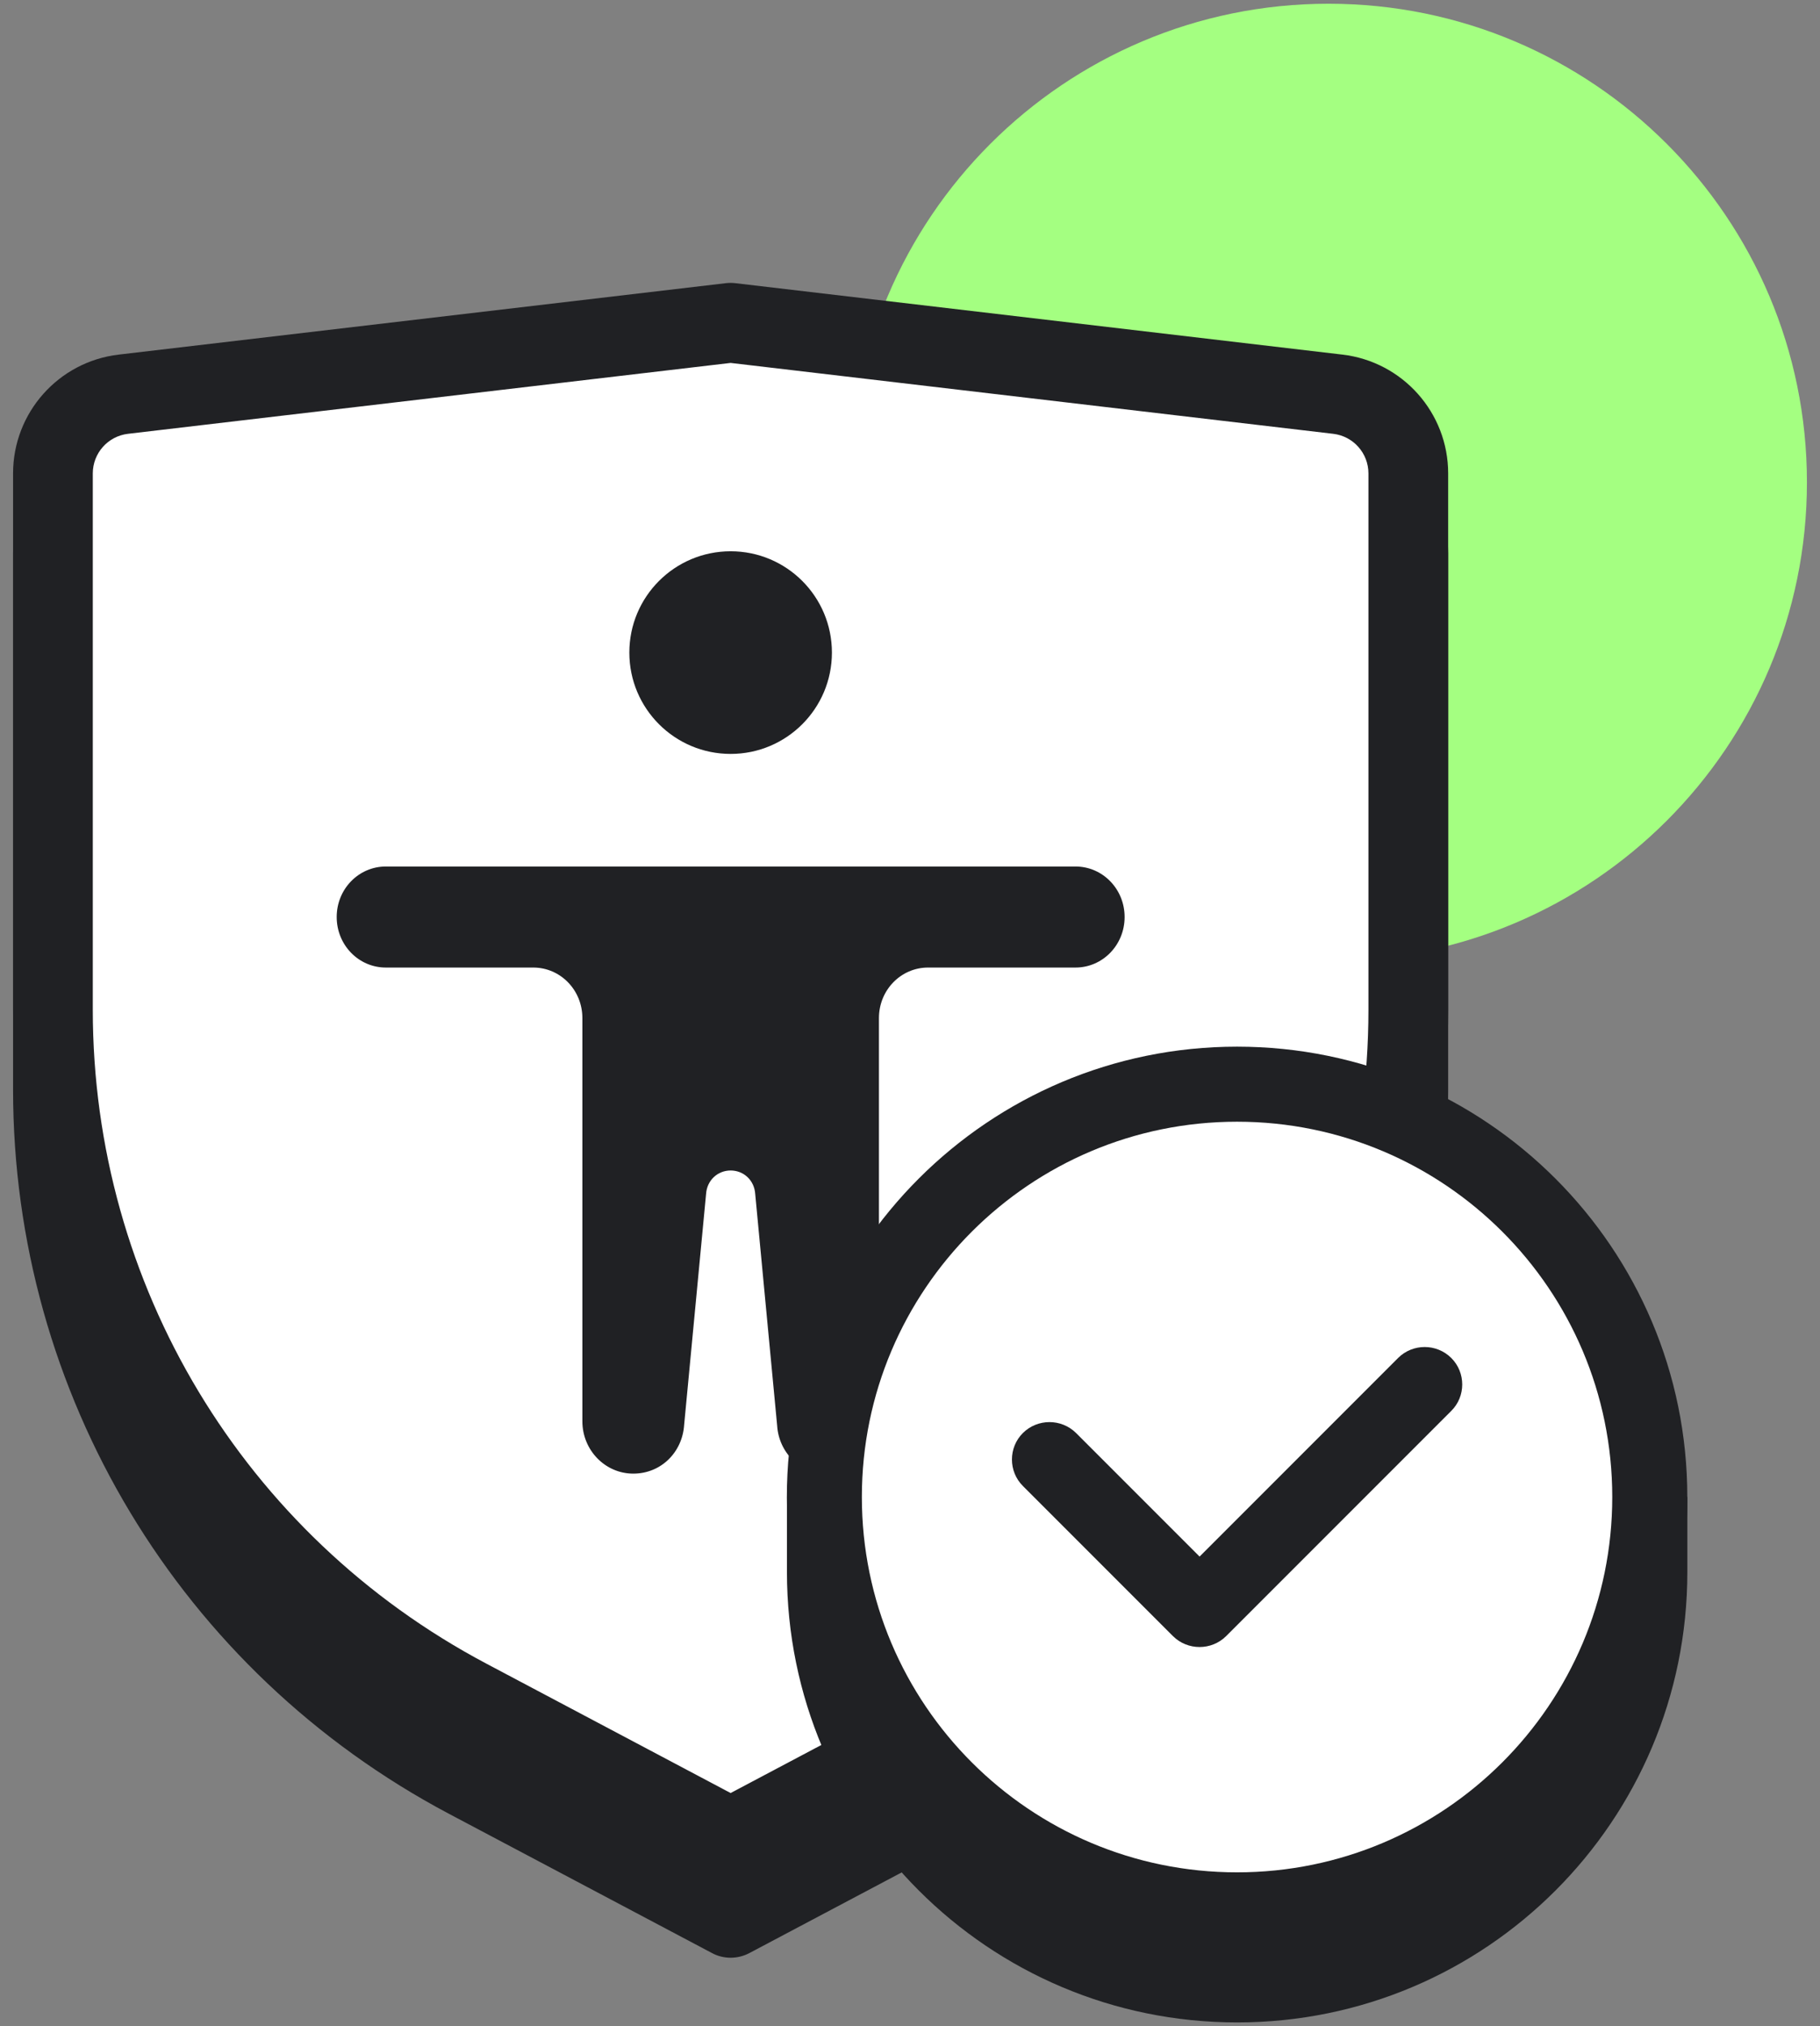 <svg width="62" height="69" viewBox="0 0 62 69" fill="none" xmlns="http://www.w3.org/2000/svg">
<rect x="0" y="0" width="62" height="69" fill="#808080" stroke="none"/>
<path d="M45.259 0.127C54.259 0.127 61.555 7.423 61.555 16.423C61.555 25.423 54.259 32.719 45.259 32.719C36.259 32.719 28.963 25.423 28.963 16.423C28.963 7.423 36.259 0.127 45.259 0.127Z" fill="#A4FF81"/>
<path d="M45.736 14.792L25.048 12.359C24.943 12.345 24.836 12.345 24.732 12.359L4.041 14.792C1.992 15.035 0.445 16.775 0.445 18.838V37.102C0.445 47.467 6.135 56.919 15.297 61.769L24.255 66.51C24.451 66.616 24.67 66.669 24.889 66.669C25.108 66.669 25.326 66.616 25.525 66.512L34.482 61.77C43.643 56.919 49.333 47.467 49.333 37.103V18.838C49.333 16.775 47.786 15.035 45.736 14.792Z" fill="#202124"/>
<path d="M33.847 57.852L24.89 62.595L15.933 57.852C7.24 53.25 1.804 44.221 1.804 34.386V16.121C1.804 14.744 2.835 13.584 4.202 13.424L24.89 10.99L45.578 13.424C46.945 13.585 47.976 14.744 47.976 16.121V34.385C47.976 44.221 42.54 53.25 33.847 57.852Z" fill="white"/>
<path d="M24.889 63.953C24.67 63.953 24.453 63.901 24.253 63.796L15.296 59.054C6.135 54.203 0.445 44.751 0.445 34.387V16.122C0.445 14.056 1.992 12.317 4.042 12.076L24.729 9.643C24.834 9.631 24.94 9.631 25.046 9.643L45.733 12.076C47.786 12.318 49.333 14.058 49.333 16.122V34.386C49.333 44.751 43.643 54.203 34.48 59.054L25.523 63.796C25.325 63.901 25.108 63.953 24.889 63.953ZM24.889 12.359L4.361 14.773C3.677 14.853 3.161 15.433 3.161 16.122V34.386C3.161 43.742 8.298 52.275 16.567 56.653L24.889 61.06L33.211 56.654C41.48 52.275 46.617 43.744 46.617 34.387V16.122C46.617 15.433 46.101 14.853 45.416 14.773L24.889 12.359Z" fill="#202124"/>
<path d="M24.89 25.674C26.796 25.674 28.34 24.129 28.34 22.223C28.34 20.317 26.796 18.773 24.89 18.773C22.984 18.773 21.439 20.317 21.439 22.223C21.439 24.129 22.984 25.674 24.89 25.674Z" fill="#202124"/>
<path d="M29.942 34.669C29.942 33.716 30.689 32.949 31.616 32.949H36.637C37.564 32.949 38.311 32.181 38.311 31.228C38.311 30.276 37.564 29.508 36.637 29.508H13.144C12.217 29.508 11.47 30.276 11.47 31.228C11.47 32.181 12.217 32.949 13.144 32.949H18.165C19.092 32.949 19.839 33.716 19.839 34.669V48.401C19.839 49.384 20.616 50.183 21.573 50.183C22.529 50.183 23.247 49.445 23.306 48.524L24.053 40.659C24.083 40.199 24.442 39.86 24.89 39.86C25.339 39.86 25.698 40.199 25.727 40.659L26.475 48.554C26.534 49.476 27.282 50.213 28.208 50.213C29.135 50.213 29.942 49.415 29.942 48.431V34.669Z" fill="#202124"/>
<path d="M57.481 50.978H26.808C26.808 51.933 26.808 53.535 26.808 53.535C26.808 62.005 33.675 68.872 42.145 68.872C50.616 68.872 57.481 62.005 57.481 53.535C57.481 53.535 57.481 51.933 57.481 50.978Z" fill="#202124"/>
<path fill-rule="evenodd" clip-rule="evenodd" d="M42.144 36.922C49.905 36.922 56.203 43.227 56.203 50.981C56.203 58.736 49.905 65.04 42.144 65.04C34.383 65.04 28.084 58.736 28.084 50.981C28.084 43.227 34.383 36.922 42.144 36.922Z" fill="white"/>
<path fill-rule="evenodd" clip-rule="evenodd" d="M26.805 50.98C26.805 42.51 33.675 35.643 42.142 35.643C50.609 35.643 57.48 42.51 57.48 50.98C57.48 59.45 50.609 66.317 42.142 66.317C33.674 66.317 26.805 59.45 26.805 50.98ZM54.923 50.98C54.923 43.925 49.195 38.199 42.141 38.199C35.086 38.199 29.36 43.925 29.36 50.98C29.36 58.035 35.086 63.761 42.141 63.761C49.195 63.761 54.923 58.035 54.923 50.98Z" fill="#202124"/>
<path fill-rule="evenodd" clip-rule="evenodd" d="M39.96 55.718L34.847 50.605C34.348 50.111 34.348 49.293 34.847 48.799C35.347 48.305 36.156 48.305 36.656 48.799L40.865 53.008L47.629 46.243C48.128 45.748 48.937 45.748 49.437 46.243C49.937 46.738 49.937 47.556 49.437 48.049L41.768 55.718C41.269 56.211 40.458 56.211 39.96 55.718Z" fill="#202124"/>
</svg>
